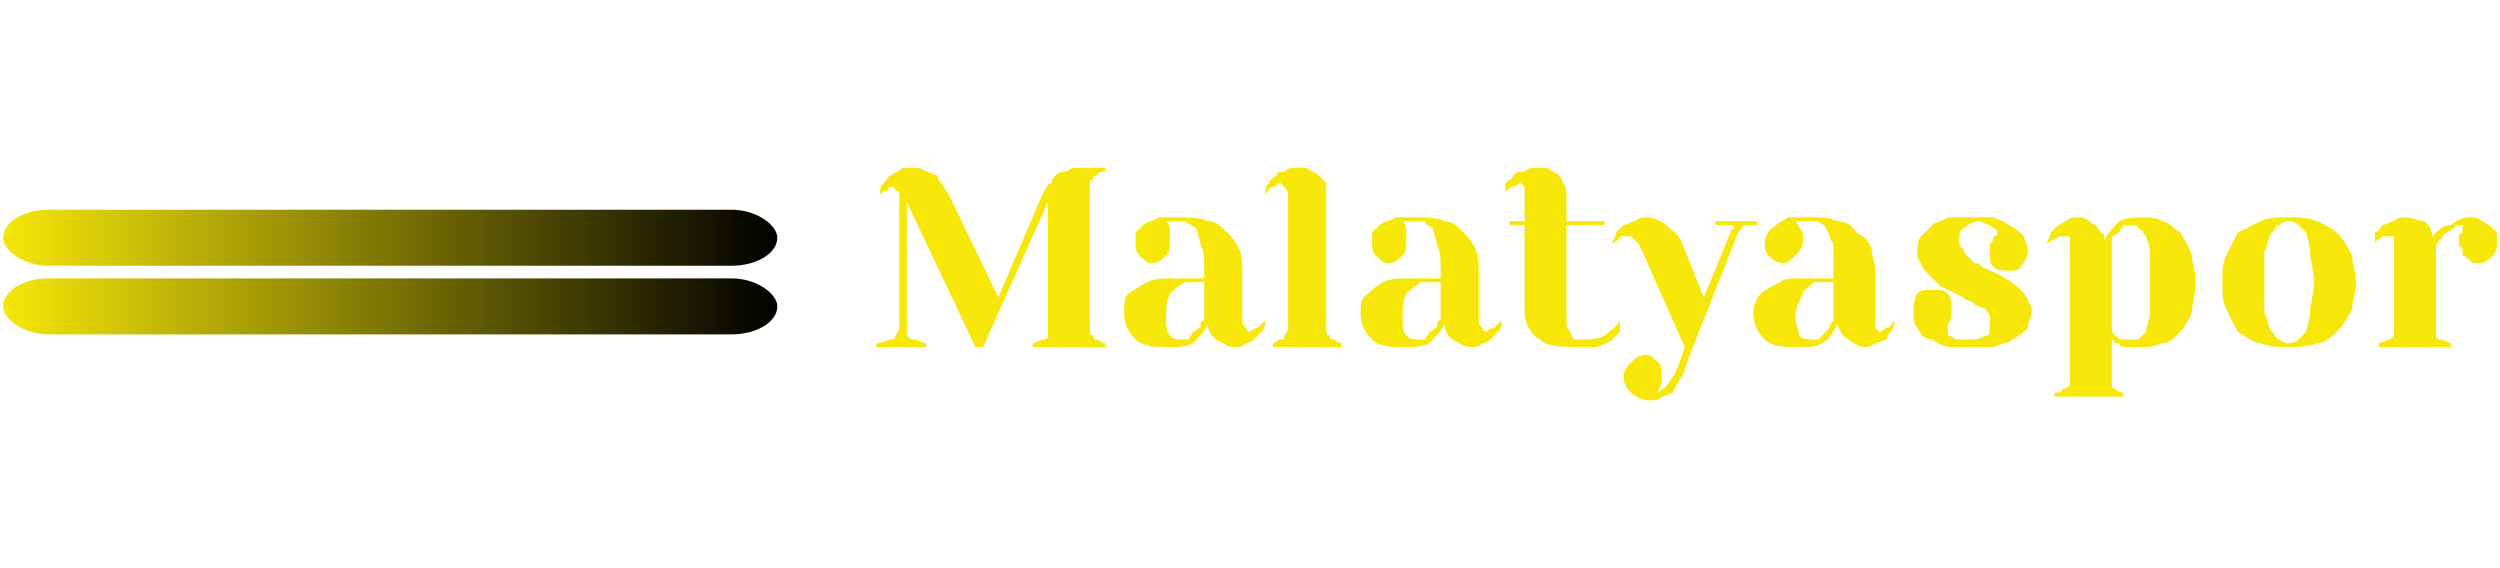 

<!-- Creator: CorelDRAW X8 -->
<svg xmlns="http://www.w3.org/2000/svg" xml:space="preserve" width="110.001mm" height="25mm" version="1.1" shape-rendering="geometricPrecision" text-rendering="geometricPrecision" image-rendering="optimizeQuality" fill-rule="evenodd" clip-rule="evenodd"
viewBox="0 0 654 149"
 xmlns:xlink="http://www.w3.org/1999/xlink">
 <defs>
    <linearGradient id="id0" gradientUnits="userSpaceOnUse" x1="-0" y1="61.987" x2="203.04" y2="61.987">
     <stop offset="0" stop-opacity="1" stop-color="#F6E708"/>
     <stop offset="1" stop-opacity="1" stop-color="black"/>
    </linearGradient>
    <linearGradient id="id1" gradientUnits="userSpaceOnUse" x1="-0" y1="79.967" x2="203.04" y2="79.967">
     <stop offset="0" stop-opacity="1" stop-color="#F6E708"/>
     <stop offset="1" stop-opacity="1" stop-color="black"/>
    </linearGradient>
 </defs>
 <g id="Katman_x0020_1">
  <g id="_2222492442944">
   <path fill="#F6E708" fill-rule="nonzero" d="M229 91l0 -1c2,0 3,-1 4,-1 0,0 1,0 1,-1 0,0 1,-1 1,-2 0,-1 0,-2 0,-3l0 -32c0,-1 0,-1 -1,-1 0,-1 -1,-1 -1,-1 0,0 -1,0 -1,1 -1,0 -1,0 -2,1 0,-2 0,-2 1,-3 1,-1 1,-2 2,-2 1,-1 2,-1 3,-2 1,0 2,0 3,0 1,0 2,0 3,1 1,0 2,1 3,1 0,1 1,2 1,2 1,1 1,2 2,3l13 27 12 -28c1,-1 1,-2 2,-2 0,-1 1,-2 1,-2 1,-1 2,-1 3,-1 1,-1 2,-1 3,-1l7 0 0 1c-1,0 -2,0 -2,1 -1,0 -1,0 -1,1 -1,0 -1,1 -1,1 0,1 0,2 0,3l0 33c0,1 0,2 0,2 0,1 0,2 1,2 0,1 0,1 1,1 0,0 1,1 2,1l0 1 -19 0 0 -1c1,0 2,-1 3,-1 0,0 1,0 1,-1 0,0 0,-1 0,-2 0,0 0,-1 0,-2l0 -31 -17 38 -2 0 -18 -38 0 30c0,1 0,2 0,3 0,1 0,2 0,2 1,1 1,1 2,1 1,0 2,1 3,1l0 1 -13 0z"/>
   <path id="1" fill="#F6E708" fill-rule="nonzero" d="M294 82c0,-2 0,-4 1,-5 2,-1 3,-2 5,-3 2,-1 4,-1 6,-1 2,0 4,0 6,0 0,0 1,0 1,0 1,0 1,0 2,0l0 -2c0,-3 0,-5 -1,-7 0,-1 -1,-3 -1,-4 -1,-1 -2,-1 -3,-2 0,0 -1,0 -3,0 0,0 -1,0 -2,0 1,1 1,2 1,3 0,1 0,2 0,2 0,2 0,3 -1,4 -1,1 -2,2 -4,2 -1,0 -2,-1 -3,-2 -1,-1 -1,-2 -1,-3 0,-1 0,-2 0,-3 1,-1 1,-1 2,-2 1,-1 3,-1 4,-2 2,0 3,0 6,0 2,0 5,0 7,1 2,0 3,1 5,3 1,1 2,2 3,4 1,2 1,4 1,6l0 13c0,1 0,1 1,2 0,0 0,1 1,1 0,0 1,-1 2,-1 0,0 1,-1 2,-2 0,1 0,2 -1,3 0,0 -1,1 -2,2 0,0 -1,1 -2,1 -1,1 -2,1 -3,1 -2,0 -3,-1 -5,-2 -1,-1 -2,-2 -2,-4 -1,2 -3,4 -4,5 -2,1 -4,1 -6,1 -4,0 -7,0 -9,-2 -2,-2 -3,-4 -3,-7zm15 7c0,0 1,0 2,0 0,-1 1,-1 1,-2 1,0 1,-1 2,-1 0,-1 0,-2 1,-2l0 -10c-1,0 -2,0 -3,0 -1,0 -2,0 -2,0 -2,1 -3,2 -4,3 -1,2 -1,4 -1,6 0,2 0,4 1,5 1,1 2,1 3,1z"/>
   <path id="2" fill="#F6E708" fill-rule="nonzero" d="M335 48c-1,0 -1,1 -2,1 -1,0 -1,1 -2,2 0,-1 0,-2 1,-3 0,-1 1,-1 2,-2 0,-1 1,-1 2,-1 1,-1 2,-1 4,-1 0,0 1,0 2,0 1,1 2,1 3,2 0,0 1,1 2,2 0,1 0,2 0,3l0 33c0,1 0,2 0,2 0,1 0,2 1,2 0,1 0,1 1,1 0,0 1,1 2,1l0 1 -18 0 0 -1c1,0 1,-1 2,-1 1,0 1,0 1,-1 0,0 1,-1 1,-2 0,0 0,-1 0,-2l0 -33c0,-1 -1,-2 -1,-2 0,0 -1,-1 -1,-1z"/>
   <path id="3" fill="#F6E708" fill-rule="nonzero" d="M356 82c0,-2 0,-4 2,-5 1,-1 2,-2 4,-3 2,-1 4,-1 6,-1 2,0 4,0 6,0 0,0 1,0 1,0 1,0 1,0 2,0l0 -2c0,-3 0,-5 -1,-7 0,-1 -1,-3 -1,-4 -1,-1 -2,-1 -2,-2 -1,0 -2,0 -4,0 0,0 -1,0 -2,0 1,1 1,2 1,3 0,1 0,2 0,2 0,2 0,3 -1,4 -1,1 -2,2 -4,2 -1,0 -2,-1 -3,-2 -1,-1 -1,-2 -1,-3 0,-1 0,-2 0,-3 1,-1 1,-1 2,-2 1,-1 3,-1 4,-2 2,0 3,0 6,0 2,0 5,0 7,1 2,0 3,1 5,3 1,1 2,2 3,4 1,2 1,4 1,6l0 13c0,1 0,1 1,2 0,0 0,1 1,1 0,0 1,-1 2,-1 0,0 1,-1 2,-2 0,1 0,2 -1,3 0,0 -1,1 -2,2 0,0 -1,1 -2,1 -1,1 -2,1 -3,1 -2,0 -3,-1 -5,-2 -1,-1 -2,-2 -2,-4 -1,2 -3,4 -4,5 -2,1 -4,1 -6,1 -4,0 -7,0 -9,-2 -2,-2 -3,-4 -3,-7zm15 7c0,0 1,0 2,0 0,-1 1,-1 1,-2 1,0 1,-1 2,-1 0,-1 0,-2 1,-2l0 -10c-1,0 -2,0 -3,0 -1,0 -2,0 -2,0 -2,1 -3,2 -4,3 -1,2 -1,4 -1,6 0,2 0,4 1,5 1,1 2,1 3,1z"/>
   <path id="4" fill="#F6E708" fill-rule="nonzero" d="M402 44c1,0 2,0 3,0 1,1 2,1 3,2 0,0 1,1 1,2 1,1 1,2 1,3l0 7 10 0 0 1 -10 0 0 23c0,1 0,1 0,2 0,1 0,2 1,3 0,0 0,1 1,2 1,0 2,0 3,0 1,0 3,0 5,-1 1,-1 3,-2 4,-4 0,1 0,2 0,3 -1,1 -1,1 -2,2 -1,1 -2,1 -4,2 -1,0 -3,0 -5,0 -4,0 -8,0 -10,-2 -2,-1 -4,-4 -4,-7l0 -23 -4 0 0 -1 4 0 0 -7c0,-1 0,-2 0,-2 0,0 -1,-1 -1,-1 -1,0 -1,1 -2,1 -1,0 -2,1 -2,2 0,-1 0,-2 0,-3 1,-1 2,-1 2,-2 1,-1 2,-1 3,-1 1,-1 2,-1 3,-1z"/>
   <path id="5" fill="#F6E708" fill-rule="nonzero" d="M429 64c-1,-1 -1,-1 -2,-2 0,0 -1,0 -1,0 -1,0 -1,0 -2,0 0,1 -1,1 -2,2 0,-1 1,-2 1,-3 1,-1 1,-1 2,-2 1,0 2,-1 3,-1 1,-1 2,-1 3,-1 2,0 4,1 5,2 1,1 3,2 4,4l6 15 7 -17c0,-1 1,-1 1,-1 0,-1 -1,-1 -1,-1 0,0 0,0 -1,0 0,0 -1,0 -1,0 0,0 -1,0 -1,0l-1 0 0 -1 11 0 0 1c-2,0 -3,0 -3,0 -1,0 -1,1 -2,2l-13 33c-1,2 -1,4 -2,5 -1,2 -2,3 -2,4 -1,0 -2,1 -3,1 -1,1 -2,1 -3,1 -2,0 -4,-1 -5,-2 -1,-1 -2,-2 -2,-4 0,-2 1,-3 2,-4 1,-1 2,-2 4,-2 1,0 2,1 3,2 1,1 1,2 1,3 0,1 0,2 0,2 0,1 -1,2 -1,3 1,-1 2,-1 3,-3 1,-1 2,-3 3,-6l1 -3 -12 -27z"/>
   <path id="6" fill="#F6E708" fill-rule="nonzero" d="M459 82c0,-2 1,-4 2,-5 1,-1 3,-2 5,-3 1,-1 3,-1 6,-1 2,0 4,0 5,0 1,0 1,0 2,0 0,0 1,0 1,0l0 -2c0,-3 0,-5 0,-7 -1,-1 -1,-3 -2,-4 0,-1 -1,-1 -2,-2 -1,0 -2,0 -3,0 -1,0 -2,0 -3,0 1,1 1,2 2,3 0,1 0,2 0,2 0,2 -1,3 -2,4 -1,1 -2,2 -3,2 -2,0 -3,-1 -4,-2 -1,-1 -1,-2 -1,-3 0,-1 0,-2 1,-3 0,-1 1,-1 2,-2 1,-1 2,-1 3,-2 2,0 4,0 6,0 3,0 5,0 7,1 2,0 4,1 5,3 2,1 3,2 4,4 0,2 1,4 1,6l0 13c0,1 0,1 0,2 0,0 1,1 1,1 1,0 1,-1 2,-1 1,0 1,-1 2,-2 0,1 0,2 -1,3 0,0 -1,1 -1,2 -1,0 -2,1 -3,1 -1,1 -2,1 -3,1 -1,0 -3,-1 -4,-2 -2,-1 -2,-2 -3,-4 -1,2 -2,4 -4,5 -2,1 -3,1 -6,1 -4,0 -7,0 -9,-2 -2,-2 -3,-4 -3,-7zm15 7c1,0 1,0 2,0 1,-1 1,-1 2,-2 0,0 1,-1 1,-1 0,-1 1,-2 1,-2l0 -10c-1,0 -2,0 -3,0 -1,0 -1,0 -2,0 -1,1 -3,2 -3,3 -1,2 -2,4 -2,6 0,2 1,4 1,5 1,1 2,1 3,1z"/>
   <path id="7" fill="#F6E708" fill-rule="nonzero" d="M511 81c0,1 0,3 -1,4 0,0 0,0 0,1 0,0 0,0 0,0 0,1 0,1 0,2 0,0 1,0 2,1 0,0 1,0 2,0 0,0 1,0 2,0 1,0 2,0 4,-1 1,0 1,-1 1,-3 0,-1 0,-2 0,-2 0,-1 -1,-1 -1,-2 -1,0 -2,-1 -3,-1 0,-1 -2,-1 -3,-2 -2,-1 -4,-2 -6,-3 -1,-1 -2,-2 -3,-3 -1,-1 -2,-2 -2,-3 -1,-1 -1,-2 -1,-3 0,-1 0,-3 1,-4 1,-1 2,-2 3,-3 1,-1 3,-1 4,-2 2,0 4,0 6,0 2,0 4,0 6,0 2,1 3,1 4,2 2,1 3,2 4,3 0,1 1,2 1,4 0,1 -1,3 -2,4 0,1 -2,1 -3,1 -1,0 -3,0 -4,-1 -1,-1 -1,-2 -1,-4 0,-1 0,-1 0,-2 1,-1 1,-1 1,-2 1,0 1,-1 1,-1 0,-1 -1,-1 -2,-2 -1,0 -2,-1 -3,-1 -1,0 -3,1 -4,2 -1,0 -1,2 -1,3 0,1 0,2 1,2 0,1 1,2 1,2 1,1 1,1 2,2 1,0 1,0 2,1 2,1 5,2 6,3 2,1 3,2 4,3 1,1 2,2 2,3 1,1 1,2 1,3 0,1 -1,2 -1,4 -1,1 -2,2 -4,3 -1,1 -3,1 -5,2 -2,0 -4,0 -6,0 -2,0 -4,0 -5,0 -2,0 -4,-1 -5,-2 -2,0 -3,-1 -4,-3 -1,-1 -1,-3 -1,-4 0,-2 0,-3 1,-5 1,-1 2,-1 4,-1 2,0 3,0 4,1 1,1 1,3 1,4z"/>
   <path id="8" fill="#F6E708" fill-rule="nonzero" d="M536 64c0,-1 1,-2 1,-3 0,0 1,-1 2,-2 1,0 1,-1 2,-1 1,-1 2,-1 3,-1 1,0 2,0 3,1 0,0 1,1 2,1 0,1 1,1 1,2 1,0 1,1 1,1 0,1 0,1 0,1 0,0 0,0 0,0 1,-2 3,-4 4,-5 2,-1 4,-1 6,-1 2,0 4,0 5,1 2,0 3,2 5,3 1,2 2,3 3,6 0,2 1,4 1,7 0,3 -1,6 -1,8 -1,2 -2,4 -3,5 -2,2 -3,3 -5,3 -2,1 -3,1 -6,1 -1,0 -2,0 -3,0 -1,0 -2,0 -2,-1 -1,0 -1,0 -1,0 -1,-1 -1,-1 -1,-1l0 8c0,1 0,2 0,3 0,0 0,1 0,1 0,1 1,1 1,1 1,1 2,1 2,1l0 1 -18 0 0 -1c1,0 2,0 2,-1 1,0 1,0 2,-1 0,0 0,-1 0,-1 0,-1 0,-2 0,-3l0 -33c0,-1 0,-1 0,-2 -1,0 -1,0 -2,0 0,0 -1,0 -1,0 -1,1 -2,1 -3,2zm17 23c0,0 1,1 2,2 1,0 2,0 3,0 1,0 1,0 2,0 1,-1 1,-1 2,-2 0,-2 1,-3 1,-5 0,-2 0,-5 0,-8 0,-3 0,-6 0,-8 0,-2 -1,-3 -1,-4 -1,-1 -1,-2 -2,-2 0,-1 -1,-1 -2,-1 0,0 -1,0 -2,0 0,1 -1,1 -1,2 -1,0 -1,1 -2,1 0,1 0,2 0,2l0 23z"/>
   <path id="9" fill="#F6E708" fill-rule="nonzero" d="M599 90c1,0 2,0 3,-1 0,0 1,-1 2,-2 0,-1 1,-3 1,-5 0,-2 1,-5 1,-8 0,-3 -1,-6 -1,-8 0,-2 -1,-4 -1,-5 -1,-1 -2,-2 -2,-2 -1,-1 -2,-1 -3,-1 0,0 -1,0 -2,1 -1,0 -1,1 -2,2 -1,1 -1,3 -2,5 0,2 0,5 0,8 0,3 0,6 0,8 1,2 1,4 2,5 1,1 1,2 2,2 1,1 2,1 2,1zm0 -33c3,0 5,0 8,1 2,1 4,2 5,3 2,2 3,4 4,6 0,2 1,4 1,7 0,3 -1,5 -1,7 -1,2 -2,4 -4,6 -1,1 -3,3 -5,3 -3,1 -5,1 -8,1 -2,0 -5,0 -7,-1 -2,0 -4,-2 -6,-3 -1,-2 -2,-4 -3,-6 -1,-2 -1,-4 -1,-7 0,-3 0,-5 1,-7 1,-2 2,-4 3,-6 2,-1 4,-2 6,-3 2,-1 5,-1 7,-1z"/>
   <path id="10" fill="#F6E708" fill-rule="nonzero" d="M626 62c-1,0 -2,0 -2,0 -1,1 -2,1 -2,2 0,-1 0,-2 0,-3 1,0 1,-1 2,-2 1,0 2,-1 3,-1 1,-1 2,-1 3,-1 2,0 3,1 5,1 1,1 2,2 2,4 2,-2 3,-3 5,-3 1,-1 3,-2 5,-2 1,0 2,0 3,1 1,0 1,1 2,1 1,1 1,1 2,2 0,1 0,2 0,3 0,1 0,2 -1,3 -1,1 -2,2 -4,2 -1,0 -2,0 -2,-1 -1,0 -1,-1 -2,-1 0,-1 0,-1 0,-2 -1,0 -1,-1 -1,-2 0,-1 0,-2 1,-2 0,-1 0,-2 0,-2 0,0 -1,0 -2,0 0,1 -1,1 -2,2 -1,0 -1,1 -2,2 0,0 -1,1 -1,2l0 19c0,1 0,2 0,2 0,1 0,2 0,2 0,1 1,1 1,1 1,0 2,1 3,1l0 1 -19 0 0 -1c1,0 2,-1 3,-1 0,0 0,0 1,-1 0,0 0,-1 0,-2 0,0 0,-1 0,-2l0 -20c0,-1 0,-2 0,-2 -1,0 -1,0 -1,0z"/>
   <rect fill="url(#id0)" y="55" width="203.04" height="14.69" rx="12" ry="12"/>
   <rect fill="url(#id1)" y="73" width="203.04" height="14.69" rx="12" ry="12"/>
  </g>
  <rect fill="none" width="654" height="149"/>
 </g>
</svg>

